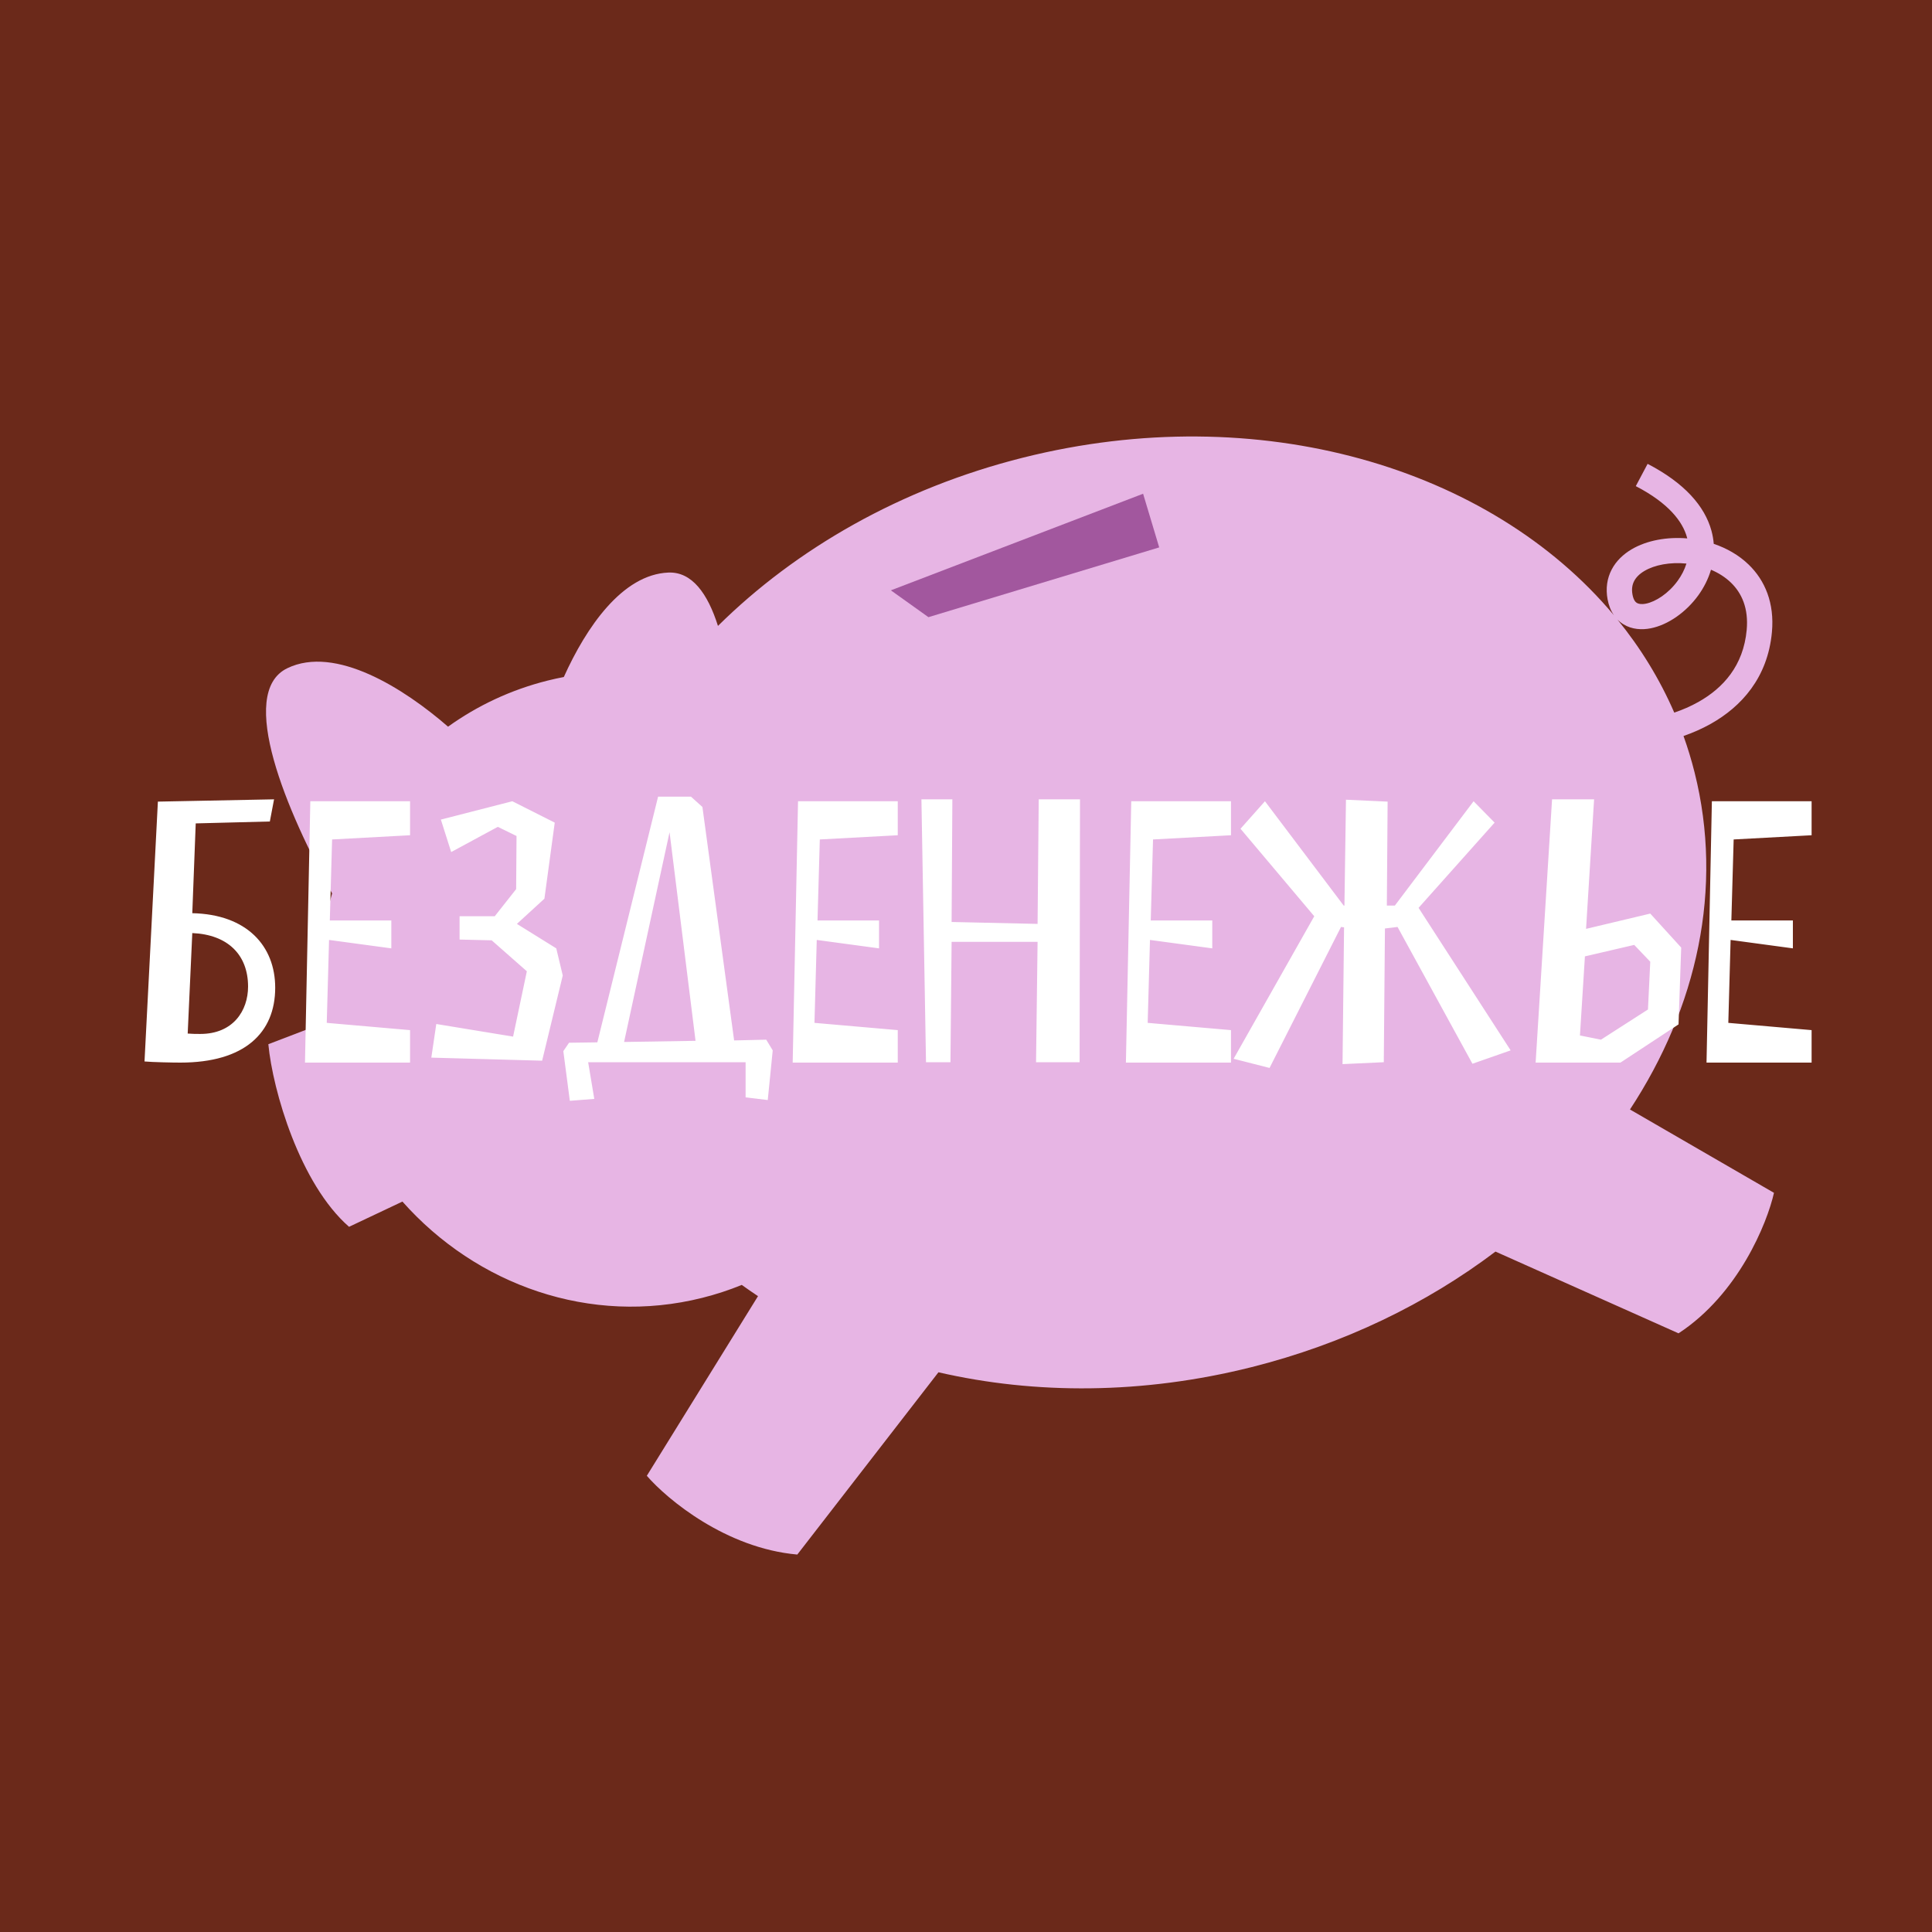 <svg width="180" height="180" viewBox="0 0 180 180" fill="none" xmlns="http://www.w3.org/2000/svg">
<rect x="0" y="0" width="180" height="180" fill="#808080" stroke="none"/>
<g clip-path="url(#clip0_480_2388)">
<rect width="180" height="180" fill="#6B291A"/>
<path fill-rule="evenodd" clip-rule="evenodd" d="M116.584 127.378C125.219 125.211 132.93 121.447 139.331 116.607L156.385 124.223C161.964 120.571 164.638 113.975 165.277 111.133L151.861 103.368C158.12 93.845 160.59 82.759 157.882 71.971C157.591 70.812 157.246 69.678 156.849 68.571C157.705 68.274 158.565 67.901 159.391 67.437C162.223 65.846 164.695 63.153 165.086 58.897C165.335 56.19 164.443 54.075 162.916 52.6C161.989 51.703 160.857 51.071 159.666 50.669C159.634 50.266 159.564 49.855 159.45 49.439C158.823 47.16 156.948 45.001 153.504 43.216L152.403 45.292C155.492 46.893 156.774 48.617 157.172 50.064C157.18 50.097 157.189 50.129 157.197 50.162C155.344 50.006 153.441 50.332 152.003 51.185C151.24 51.638 150.575 52.259 150.154 53.067C149.726 53.887 149.588 54.828 149.774 55.834C149.878 56.398 150.076 56.906 150.371 57.329C138.829 43.529 117.266 37.127 95.311 42.638C83.942 45.492 74.174 51.113 66.891 58.315C65.933 55.291 64.466 53.256 62.276 53.344C57.973 53.518 54.611 58.459 52.53 63.075C52.021 63.173 51.511 63.285 51.002 63.413C47.579 64.272 44.467 65.749 41.744 67.703C37.644 64.137 31.25 60.083 26.762 62.259C22.015 64.562 26.773 75.741 30.942 83.234C29.849 87.065 29.502 91.183 30.028 95.362L25.001 97.286C25.409 101.607 27.943 110.301 32.52 114.299L37.493 111.948C44.399 119.735 55.002 123.535 65.437 120.915C66.706 120.597 67.931 120.194 69.11 119.713C69.605 120.071 70.11 120.419 70.622 120.759L60.263 137.496C62.169 139.698 67.641 144.249 74.283 144.834L87.433 127.852C96.439 129.928 106.47 129.917 116.584 127.378ZM150.692 57.718C152.841 60.356 154.628 63.258 155.987 66.393C156.748 66.134 157.51 65.808 158.234 65.401C160.554 64.097 162.43 62.012 162.735 58.694C162.922 56.666 162.268 55.249 161.265 54.28C160.744 53.777 160.109 53.376 159.409 53.08C159.152 53.956 158.735 54.761 158.23 55.461C157.098 57.028 155.415 58.219 153.792 58.538C152.967 58.7 152.055 58.651 151.266 58.173C151.052 58.044 150.861 57.891 150.692 57.718ZM153.208 53.194C154.15 52.635 155.586 52.353 157.121 52.507C156.947 53.073 156.668 53.611 156.312 54.103C155.449 55.298 154.248 56.063 153.344 56.241C152.905 56.327 152.643 56.258 152.503 56.173C152.386 56.102 152.193 55.924 152.096 55.402C151.998 54.871 152.079 54.463 152.25 54.135C152.427 53.795 152.739 53.471 153.208 53.194Z" fill="#E7B5E4"/>
<path d="M13.464 98.893C14.248 98.964 16.099 99 16.811 99C22.792 99 25.64 96.223 25.64 92.022C25.64 88.142 23.005 85.187 17.915 85.08L18.235 76.714L25.141 76.536L25.533 74.472L14.71 74.685L13.464 98.893ZM18.662 96.33C18.306 96.33 17.915 96.33 17.487 96.294L17.915 86.932C21.225 87.074 23.112 88.961 23.112 91.916C23.112 94.158 21.724 96.33 18.662 96.33ZM30.941 78.21L38.204 77.818V74.65H28.912L28.414 99H38.204V95.974L30.443 95.298L30.657 87.572L36.459 88.356V85.757H30.728L30.941 78.21ZM40.185 98.537L50.509 98.822L52.431 90.883L51.826 88.356L48.159 86.077L50.722 83.728L51.684 76.643L47.732 74.65L41.075 76.358L42.036 79.384L46.379 77.035L48.124 77.889L48.088 82.838L46.094 85.365H42.819V87.537L45.81 87.608L49.085 90.492L47.803 96.579L40.648 95.404L40.185 98.537ZM55.368 102.382L54.798 98.964H69.466V102.24L71.53 102.489L71.993 97.861L71.388 96.864L68.397 96.935L65.443 75.184L64.375 74.222H61.313L55.653 97.113L53.018 97.149L52.484 97.932L53.09 102.56L55.368 102.382ZM62.381 77.533L64.802 96.971L58.145 97.078L62.381 77.533ZM76.38 78.21L83.642 77.818V74.65H74.351L73.852 99H83.642V95.974L75.882 95.298L76.095 87.572L81.898 88.356V85.757H76.166L76.38 78.21ZM100.585 98.964L100.62 74.472H96.776L96.669 86.077L88.659 85.899L88.73 74.472H85.847L86.274 98.964H88.552L88.659 87.75H96.669L96.526 98.964H100.585ZM107.426 78.21L114.688 77.818V74.65H105.396L104.898 99H114.688V95.974L106.927 95.298L107.141 87.572L112.944 88.356V85.757H107.212L107.426 78.21ZM130.207 86.362L137.184 99.107L140.744 97.861L132.165 84.582L139.249 76.643L137.291 74.65L129.957 84.368H129.21L129.281 74.685L125.401 74.507L125.258 84.368H125.187L117.853 74.65L115.575 77.213L122.446 85.365L114.934 98.644L118.281 99.498L124.938 86.362L125.223 86.398L125.08 99.142L128.925 98.964L129.032 86.504L130.207 86.362ZM148.518 74.472H144.602L143.071 99H150.974L156.385 95.44L156.634 88.284L153.751 85.116L147.77 86.54L148.518 74.472ZM152.256 88.035L153.751 89.602L153.537 94.052L149.158 96.864L147.2 96.472L147.663 89.103L152.256 88.035ZM161.521 78.21L168.783 77.818V74.65H159.492L158.993 99H168.783V95.974L161.023 95.298L161.236 87.572L167.039 88.356V85.757H161.307L161.521 78.21Z" fill="white"/>
<path d="M106.5 46L83 55L86.5 57.5L108 51L106.5 46Z" fill="#A2579E"/>
</g>
<defs>
<clipPath id="clip0_480_2388">
<rect width="180" height="180" fill="white"/>
</clipPath>
</defs>
</svg>

